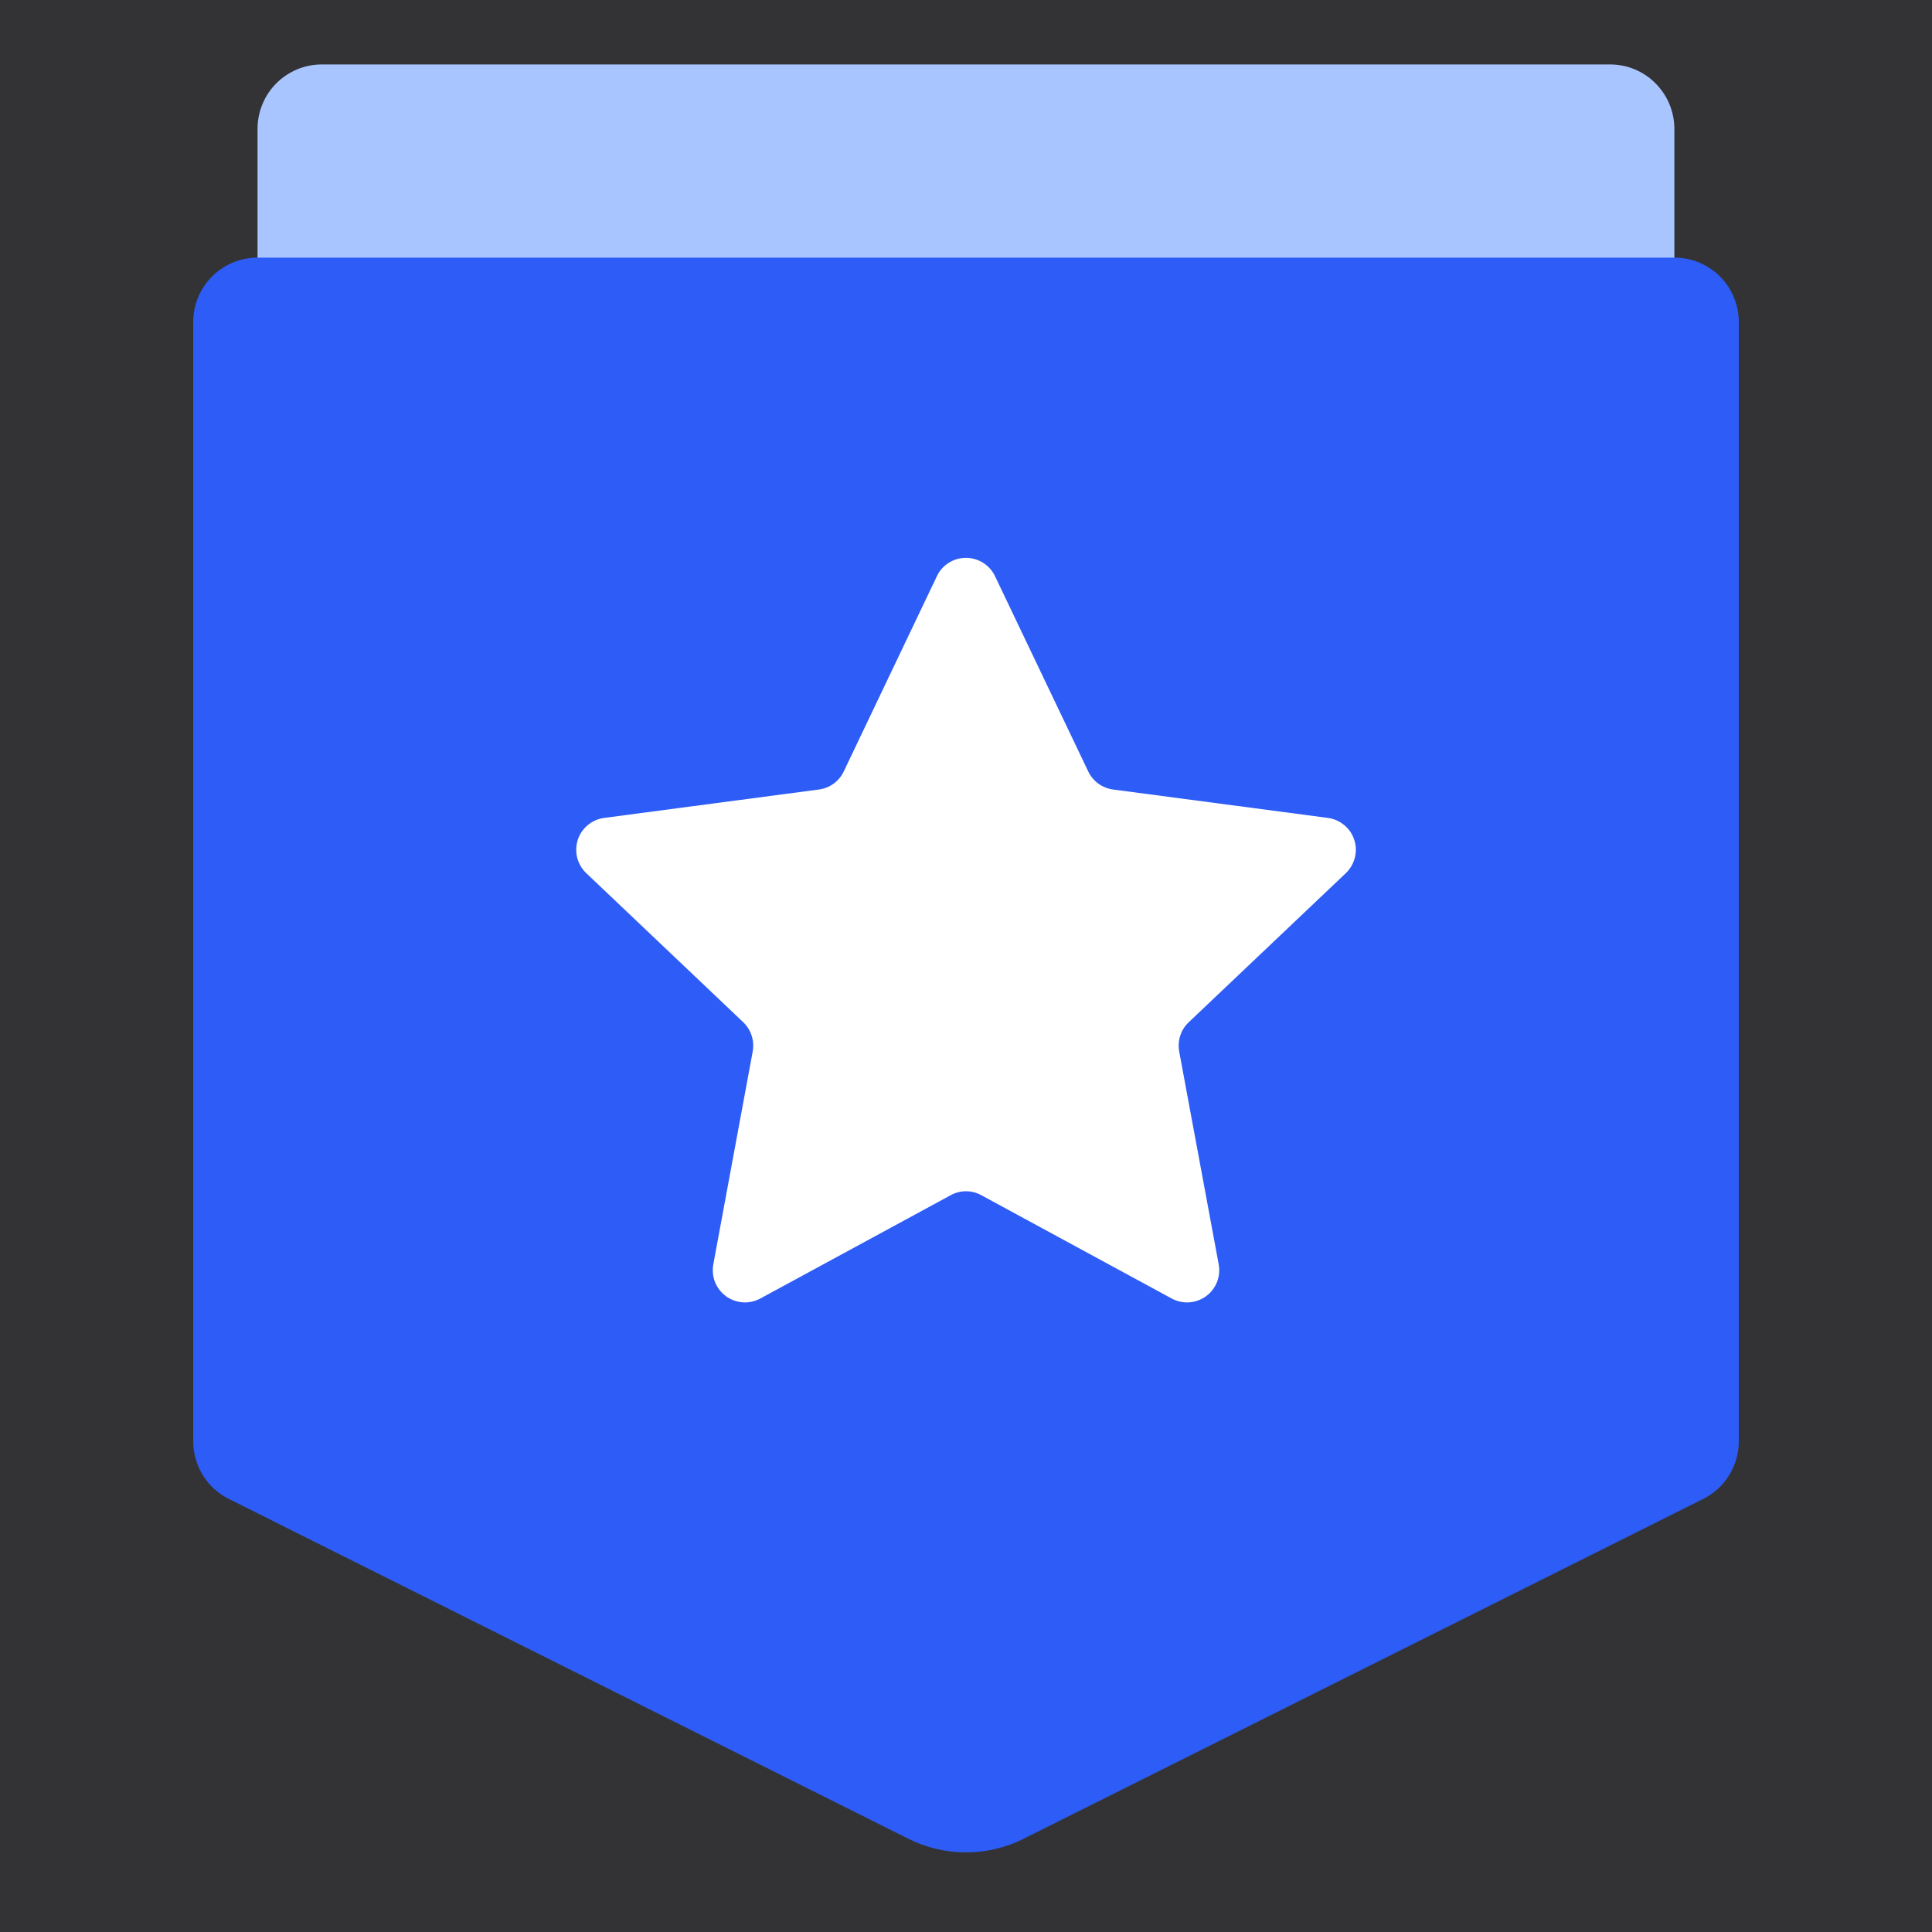 <svg xmlns="http://www.w3.org/2000/svg" width="20" height="20" viewBox="0 0 20 20" fill="none">
  <rect x="0" y="0" width="20" height="20" fill="#333333" stroke="none"/>
  <g clip-path="url(#clip0_7419_19673)">
    <path opacity="0.01" d="M0 0H20V20H0V0Z" fill="#2D5CF6"/>
    <path d="M2.666 1.333C2.666 1.246 2.683 1.159 2.717 1.078C2.75 0.997 2.799 0.924 2.861 0.862C2.923 0.8 2.997 0.751 3.078 0.717C3.158 0.684 3.245 0.667 3.333 0.667H16.666C16.754 0.667 16.84 0.684 16.921 0.717C17.002 0.751 17.076 0.8 17.137 0.862C17.199 0.924 17.248 0.997 17.282 1.078C17.315 1.159 17.333 1.246 17.333 1.333V4.667C17.333 4.754 17.315 4.841 17.282 4.922C17.248 5.003 17.199 5.076 17.137 5.138C17.076 5.2 17.002 5.249 16.921 5.283C16.84 5.316 16.754 5.333 16.666 5.333H3.333C3.245 5.333 3.158 5.316 3.078 5.283C2.997 5.249 2.923 5.2 2.861 5.138C2.799 5.076 2.75 5.003 2.717 4.922C2.683 4.841 2.666 4.754 2.666 4.667V1.333Z" fill="#A8C5FF"/>
    <path d="M2 3.333C2 3.246 2.017 3.159 2.051 3.078C2.084 2.997 2.133 2.924 2.195 2.862C2.257 2.8 2.331 2.751 2.412 2.717C2.492 2.684 2.579 2.667 2.667 2.667H17.333C17.421 2.667 17.508 2.684 17.588 2.717C17.669 2.751 17.743 2.8 17.805 2.862C17.867 2.924 17.916 2.997 17.949 3.078C17.983 3.159 18 3.246 18 3.333V14.921C18 15.045 17.965 15.166 17.9 15.272C17.835 15.377 17.742 15.462 17.631 15.517L10.596 19.035C10.411 19.128 10.207 19.176 10 19.176C9.793 19.176 9.589 19.128 9.404 19.035L2.369 15.517C2.258 15.462 2.165 15.377 2.1 15.272C2.035 15.166 2 15.045 2 14.921V3.333Z" fill="#2D5CF6"/>
    <path d="M9.699 5.964C9.726 5.907 9.768 5.859 9.822 5.826C9.875 5.792 9.936 5.775 9.999 5.775C10.062 5.775 10.124 5.792 10.177 5.826C10.23 5.859 10.273 5.907 10.3 5.964L11.266 7.987C11.29 8.037 11.326 8.08 11.371 8.113C11.416 8.145 11.468 8.166 11.523 8.173L13.746 8.467C13.808 8.475 13.867 8.501 13.915 8.541C13.964 8.581 14 8.634 14.019 8.694C14.039 8.754 14.041 8.818 14.025 8.879C14.01 8.94 13.977 8.995 13.932 9.039L12.306 10.582C12.265 10.62 12.235 10.668 12.218 10.721C12.201 10.774 12.197 10.83 12.207 10.885L12.616 13.089C12.627 13.15 12.621 13.214 12.598 13.273C12.574 13.331 12.535 13.382 12.484 13.419C12.433 13.456 12.373 13.477 12.31 13.482C12.247 13.486 12.184 13.472 12.129 13.442L10.159 12.373C10.11 12.346 10.056 12.332 10 12.332C9.944 12.332 9.889 12.346 9.841 12.373L7.871 13.442C7.815 13.472 7.753 13.486 7.69 13.482C7.627 13.477 7.567 13.456 7.516 13.419C7.465 13.382 7.426 13.331 7.402 13.273C7.379 13.214 7.373 13.15 7.384 13.089L7.792 10.885C7.802 10.83 7.798 10.774 7.781 10.721C7.764 10.668 7.734 10.62 7.694 10.582L6.069 9.039C6.023 8.995 5.991 8.94 5.975 8.879C5.96 8.818 5.962 8.754 5.981 8.694C6 8.635 6.036 8.581 6.085 8.541C6.133 8.501 6.192 8.475 6.254 8.467L8.477 8.173C8.532 8.166 8.584 8.145 8.629 8.113C8.674 8.08 8.71 8.037 8.734 7.987L9.699 5.964H9.699Z" fill="white"/>
  </g>
  <defs>
    <clipPath id="clip0_7419_19673">
      <rect width="20" height="20" fill="white"/>
    </clipPath>
  </defs>
</svg>